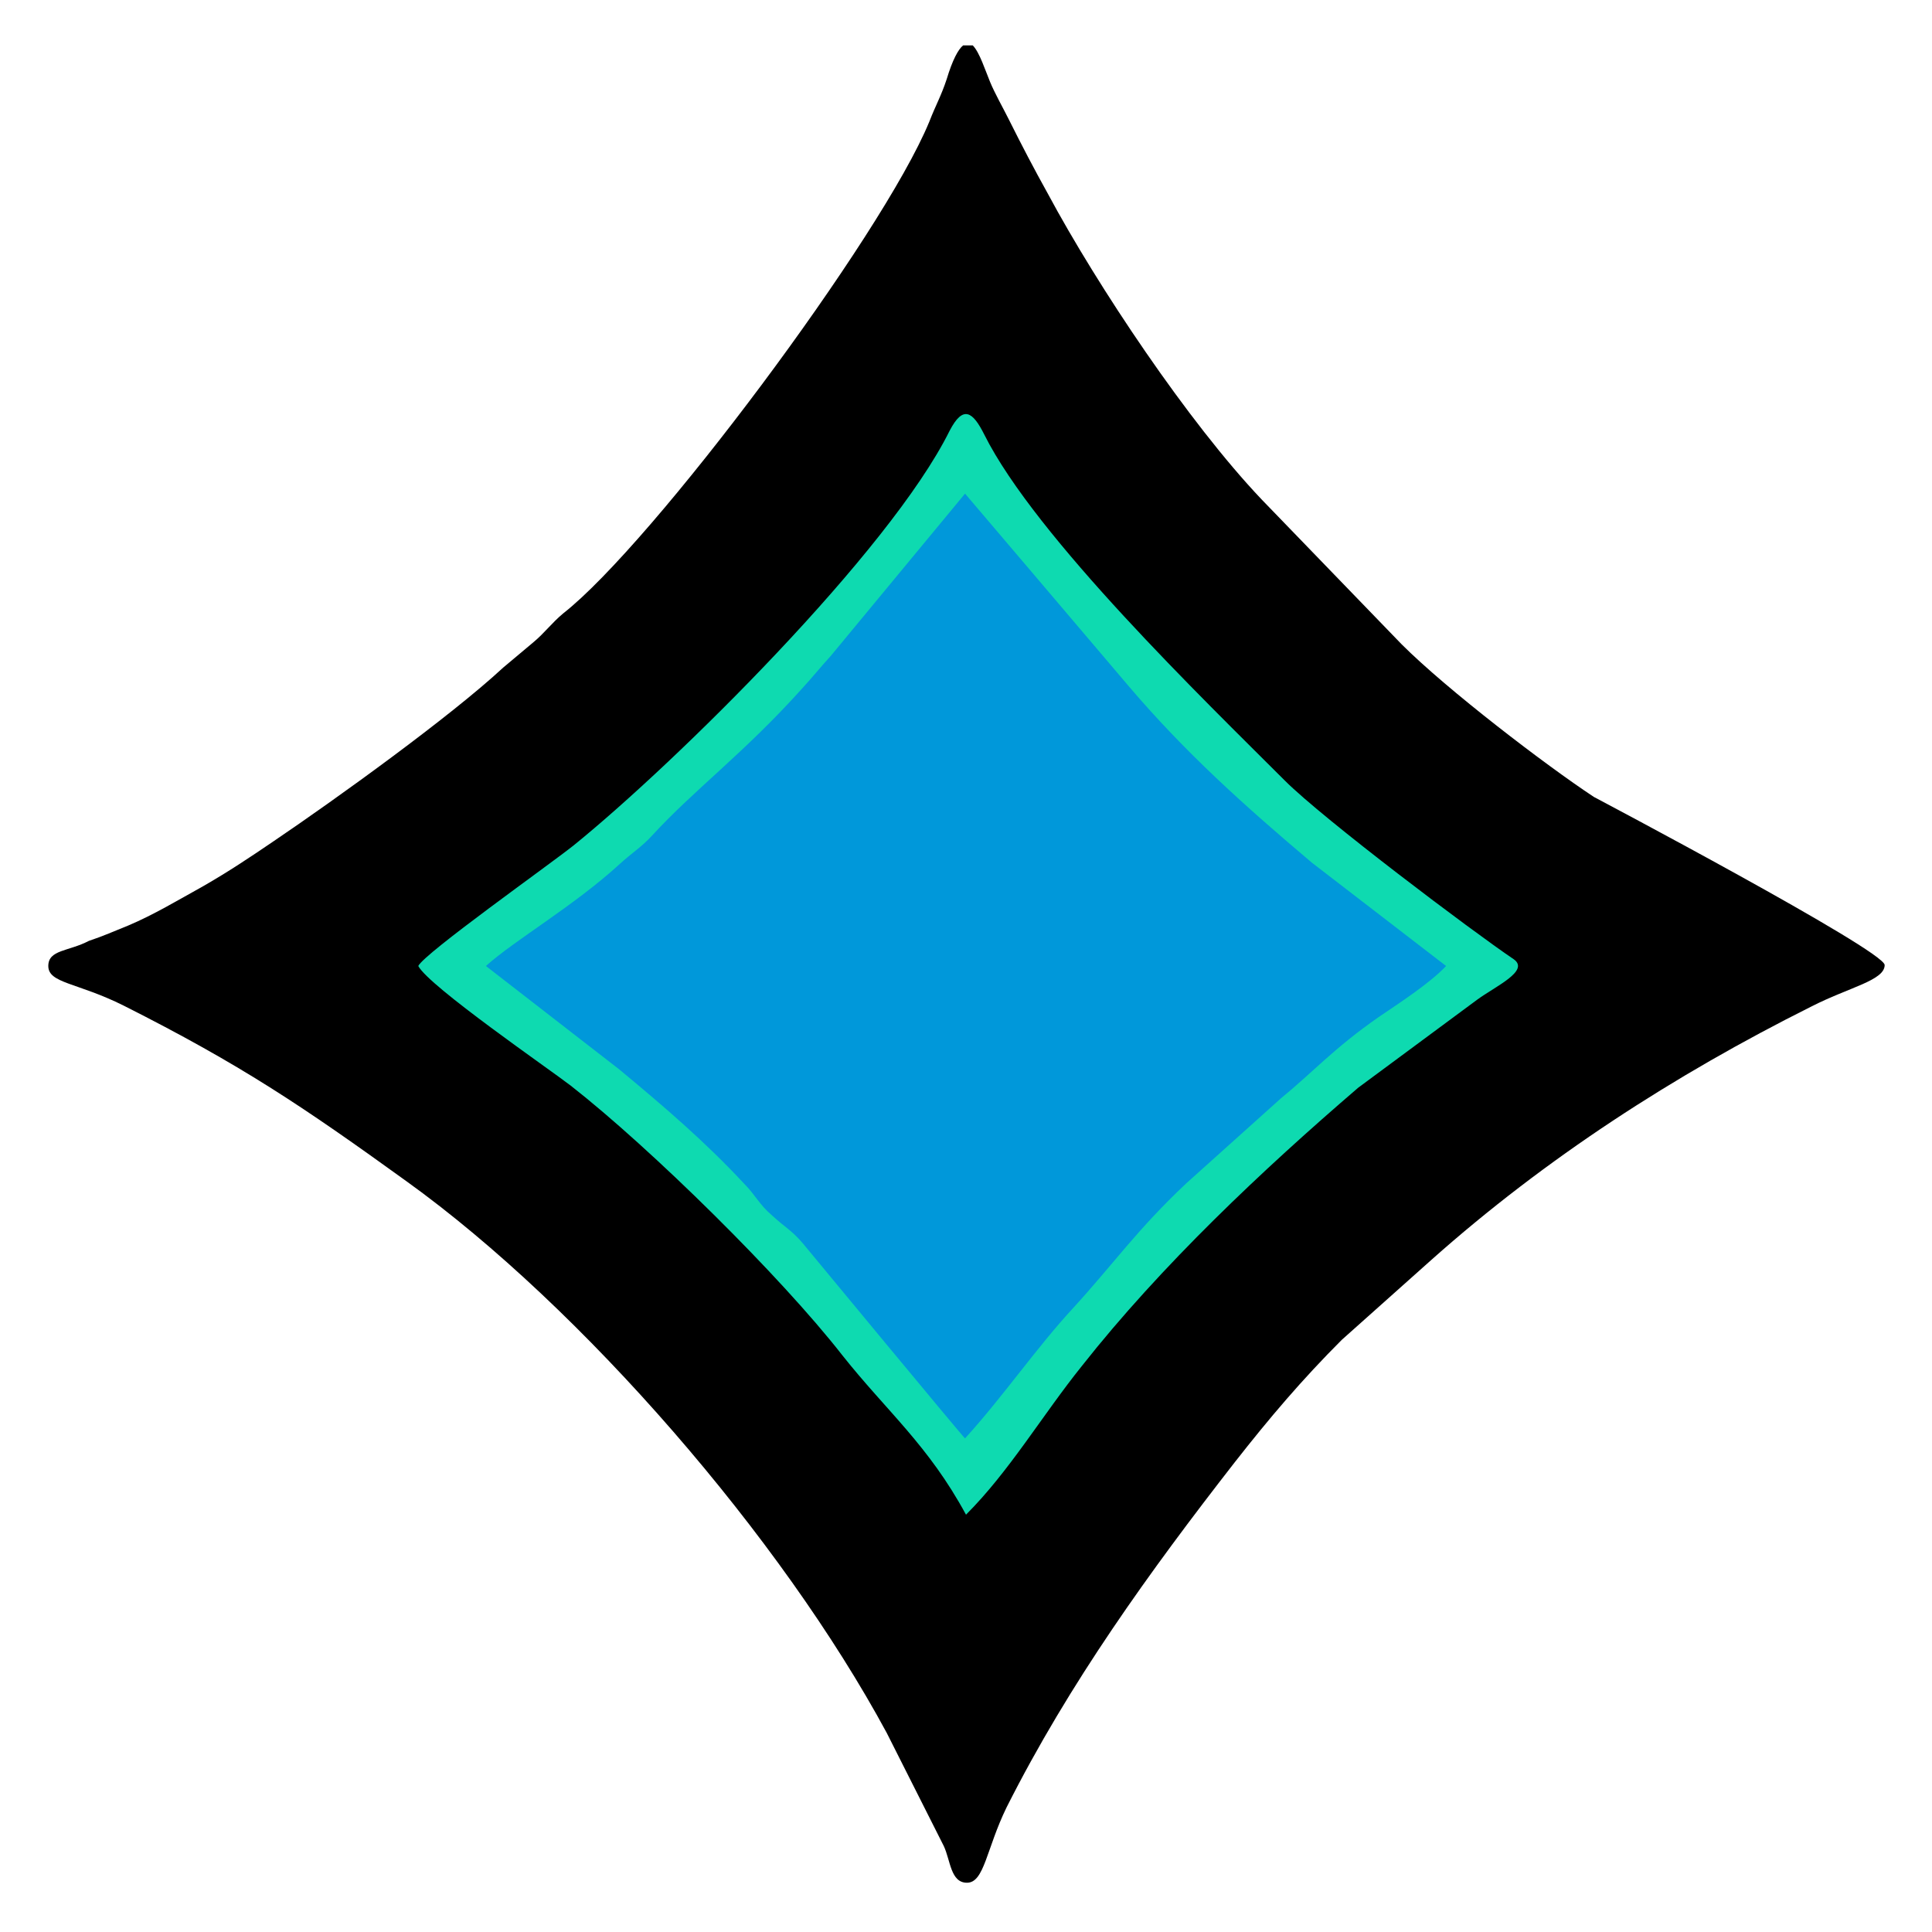 <svg xmlns="http://www.w3.org/2000/svg" viewBox="0 0 200 200"><path fill-rule="evenodd" d="M5 100c0 1.8 3 1.7 7.8 4.1 12.1 6.1 18.5 10.4 29.3 18.2 18.2 13.1 38.8 36.9 49.7 57.1l5.9 11.7c.7 1.5.7 3.8 2.4 3.8 1.8 0 2-3.5 4.1-7.8 6.5-12.9 14.8-24.4 23.6-35.7 3.6-4.6 7-8.6 11.1-12.7l9.3-8.3c11.8-10.5 25.1-19.1 39.3-26.2 3.9-2 7.6-2.7 7.6-4.3 0-1.5-30.1-17.4-30.1-17.4-5-3.3-15.2-11.1-19.9-15.8l-14.5-15c-7.6-8-17-22.1-22.1-31.6-1.5-2.7-2.7-5-4.1-7.8-.6-1.2-1.4-2.6-1.9-3.8s-1.1-3.1-1.8-3.8h-1c-.5.4-1.1 1.5-1.7 3.5-.6 1.8-1.1 2.6-1.8 4.4-4.9 11.9-28.7 43.7-37.9 50.9-1.2 1-1.9 2-3.1 3s-1.8 1.5-3.1 2.6c-5.5 5.1-17.3 13.6-23.8 18-2.5 1.7-4.6 3.1-7.2 4.6-2.7 1.5-5.2 3-7.8 4.1-1.5.6-2.6 1.1-4.1 1.6-2.1 1.1-4.2.9-4.2 2.6z" clip-rule="evenodd"/><path fill="#0edab0" fill-rule="evenodd" d="M43.3 100c1.1 2.1 13.6 10.7 15.8 12.4 8.3 6.5 21.7 19.7 28.1 27.9 4.6 5.8 8.9 9.3 12.8 16.5 4.5-4.5 7.9-10.3 12-15.4 8.2-10.4 18.7-20.3 28.6-28.8l12.3-9.1c1.9-1.4 5.5-3 3.8-4.2-4.3-2.9-19.7-14.5-23.7-18.5-8.3-8.3-25.8-25.2-31.1-35.8-1.2-2.4-2.2-3.1-3.6-.4C92.1 57.1 69.9 79 59.4 87.5c-2.5 2-15.5 11.2-16.1 12.5z" clip-rule="evenodd"/><path fill="#0098da" fill-rule="evenodd" d="M50.3 100l13.8 10.7c4.7 3.9 8.9 7.5 12.9 11.8 1.2 1.2 1.6 2.2 2.9 3.3 1.4 1.3 2 1.5 3.2 2.9 0 0 16.7 20.2 16.8 20.2 4-4.4 7.4-9.4 11.2-13.5 4.2-4.6 6.6-8.1 11.7-12.9l9.8-8.8c3.3-2.7 5.5-5.2 10.1-8.4 2.2-1.5 5.3-3.5 7-5.3l-13.9-10.7c-7.1-6-13.1-11.4-18.9-18.2-5-5.9-17-20-17-20L86 67.9c-1.1 1.2-1.8 2.1-2.9 3.3C77 78 71.9 81.7 67.5 86.5c-1.1 1.2-2.1 1.8-3.3 2.9-4.8 4.4-10.9 7.9-13.9 10.6z" clip-rule="evenodd"/></svg>